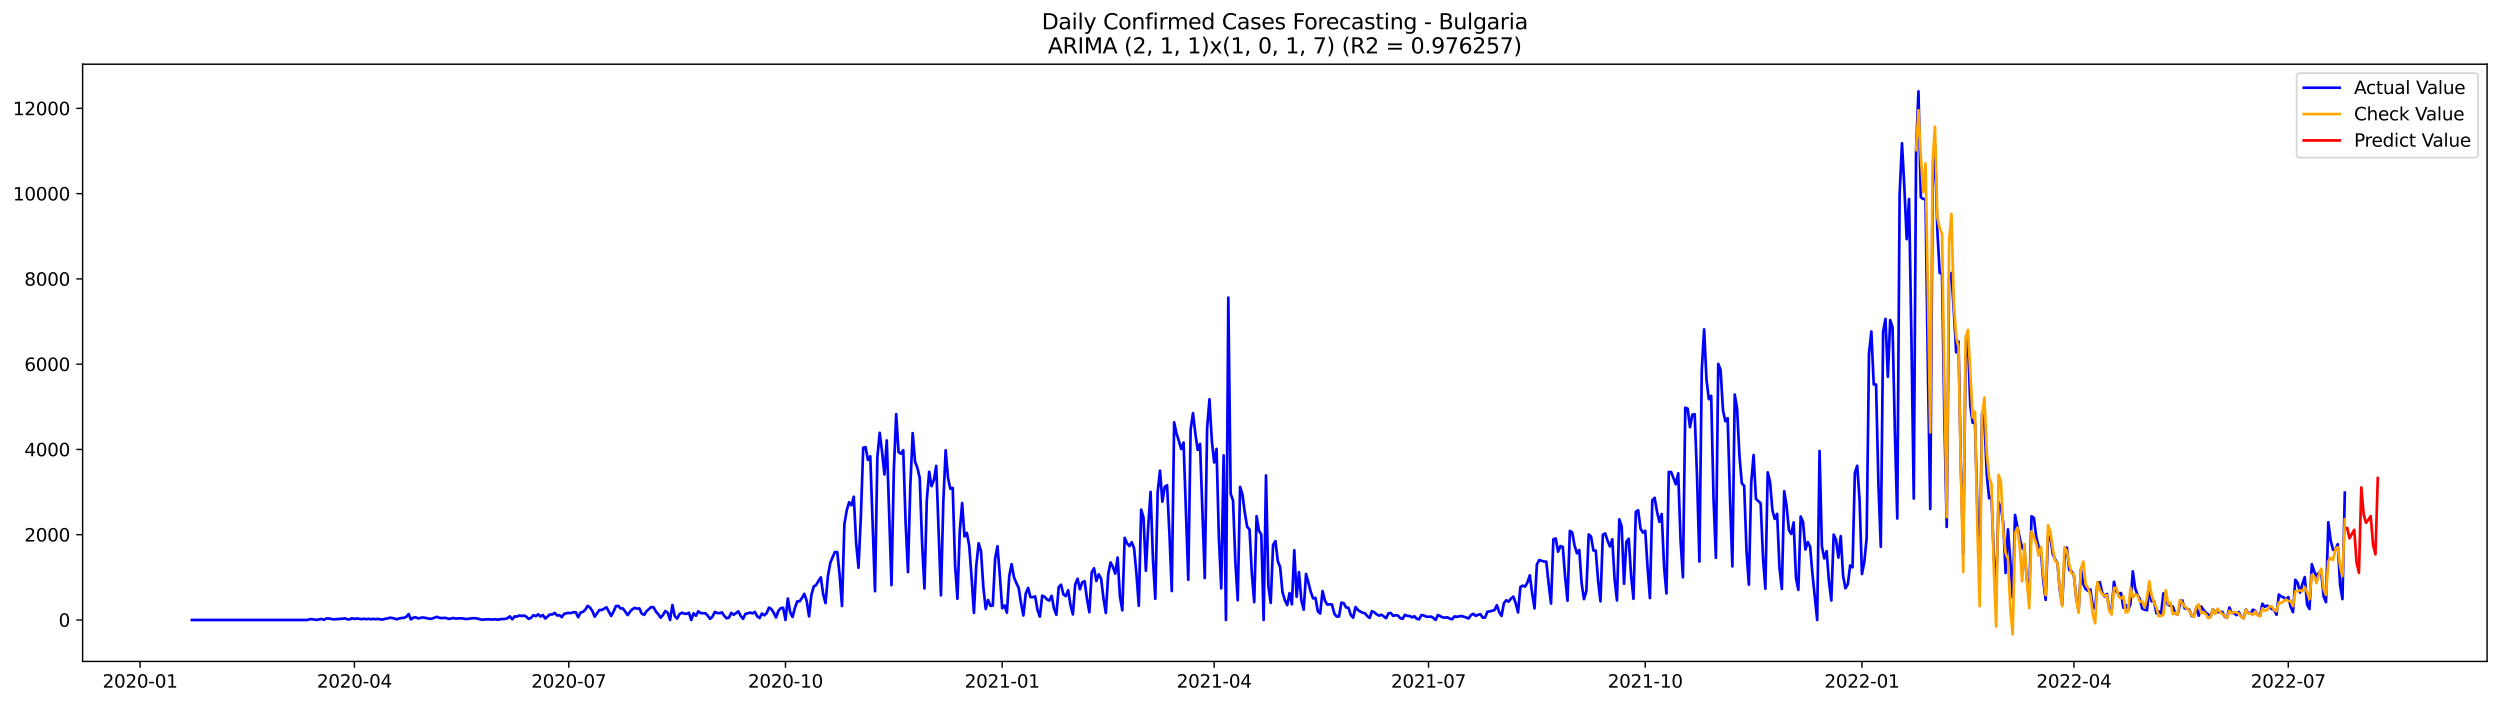 <?xml version="1.0" encoding="utf-8" standalone="no"?>
<!DOCTYPE svg PUBLIC "-//W3C//DTD SVG 1.1//EN"
  "http://www.w3.org/Graphics/SVG/1.1/DTD/svg11.dtd">
<svg xmlns:xlink="http://www.w3.org/1999/xlink" width="1392.412pt" height="392.274pt" viewBox="0 0 1392.412 392.274" xmlns="http://www.w3.org/2000/svg" version="1.1">
 <defs>
  <style type="text/css">*{stroke-linejoin: round; stroke-linecap: butt}</style>
 </defs>
 <g id="figure_1">
  <g id="patch_1">
   <path d="M 0 392.274 
L 1392.412 392.274 
L 1392.412 0 
L 0 0 
z
" style="fill: #ffffff"/>
  </g>
  <g id="axes_1">
   <g id="patch_2">
    <path d="M 46.013 368.396 
L 1385.213 368.396 
L 1385.213 35.755 
L 46.013 35.755 
z
" style="fill: #ffffff"/>
   </g>
   <g id="matplotlib.axis_1">
    <g id="xtick_1">
     <g id="line2d_1">
      <defs>
       <path id="m567dd540f4" d="M 0 0 
L 0 3.5 
" style="stroke: #000000; stroke-width: 0.8"/>
      </defs>
      <g>
       <use xlink:href="#m567dd540f4" x="78.023" y="368.396" style="stroke: #000000; stroke-width: 0.8"/>
      </g>
     </g>
     <g id="text_1">
      <!-- 2020-01 -->
      <g transform="translate(57.132 382.994)scale(0.1 -0.1)">
       <defs>
        <path id="DejaVuSans-32" d="M 1228 531 
L 3431 531 
L 3431 0 
L 469 0 
L 469 531 
Q 828 903 1448 1529 
Q 2069 2156 2228 2338 
Q 2531 2678 2651 2914 
Q 2772 3150 2772 3378 
Q 2772 3750 2511 3984 
Q 2250 4219 1831 4219 
Q 1534 4219 1204 4116 
Q 875 4013 500 3803 
L 500 4441 
Q 881 4594 1212 4672 
Q 1544 4750 1819 4750 
Q 2544 4750 2975 4387 
Q 3406 4025 3406 3419 
Q 3406 3131 3298 2873 
Q 3191 2616 2906 2266 
Q 2828 2175 2409 1742 
Q 1991 1309 1228 531 
z
" transform="scale(0.016)"/>
        <path id="DejaVuSans-30" d="M 2034 4250 
Q 1547 4250 1301 3770 
Q 1056 3291 1056 2328 
Q 1056 1369 1301 889 
Q 1547 409 2034 409 
Q 2525 409 2770 889 
Q 3016 1369 3016 2328 
Q 3016 3291 2770 3770 
Q 2525 4250 2034 4250 
z
M 2034 4750 
Q 2819 4750 3233 4129 
Q 3647 3509 3647 2328 
Q 3647 1150 3233 529 
Q 2819 -91 2034 -91 
Q 1250 -91 836 529 
Q 422 1150 422 2328 
Q 422 3509 836 4129 
Q 1250 4750 2034 4750 
z
" transform="scale(0.016)"/>
        <path id="DejaVuSans-2d" d="M 313 2009 
L 1997 2009 
L 1997 1497 
L 313 1497 
L 313 2009 
z
" transform="scale(0.016)"/>
        <path id="DejaVuSans-31" d="M 794 531 
L 1825 531 
L 1825 4091 
L 703 3866 
L 703 4441 
L 1819 4666 
L 2450 4666 
L 2450 531 
L 3481 531 
L 3481 0 
L 794 0 
L 794 531 
z
" transform="scale(0.016)"/>
       </defs>
       <use xlink:href="#DejaVuSans-32"/>
       <use xlink:href="#DejaVuSans-30" x="63.623"/>
       <use xlink:href="#DejaVuSans-32" x="127.246"/>
       <use xlink:href="#DejaVuSans-30" x="190.869"/>
       <use xlink:href="#DejaVuSans-2d" x="254.492"/>
       <use xlink:href="#DejaVuSans-30" x="290.576"/>
       <use xlink:href="#DejaVuSans-31" x="354.199"/>
      </g>
     </g>
    </g>
    <g id="xtick_2">
     <g id="line2d_2">
      <g>
       <use xlink:href="#m567dd540f4" x="197.407" y="368.396" style="stroke: #000000; stroke-width: 0.8"/>
      </g>
     </g>
     <g id="text_2">
      <!-- 2020-04 -->
      <g transform="translate(176.516 382.994)scale(0.1 -0.1)">
       <defs>
        <path id="DejaVuSans-34" d="M 2419 4116 
L 825 1625 
L 2419 1625 
L 2419 4116 
z
M 2253 4666 
L 3047 4666 
L 3047 1625 
L 3713 1625 
L 3713 1100 
L 3047 1100 
L 3047 0 
L 2419 0 
L 2419 1100 
L 313 1100 
L 313 1709 
L 2253 4666 
z
" transform="scale(0.016)"/>
       </defs>
       <use xlink:href="#DejaVuSans-32"/>
       <use xlink:href="#DejaVuSans-30" x="63.623"/>
       <use xlink:href="#DejaVuSans-32" x="127.246"/>
       <use xlink:href="#DejaVuSans-30" x="190.869"/>
       <use xlink:href="#DejaVuSans-2d" x="254.492"/>
       <use xlink:href="#DejaVuSans-30" x="290.576"/>
       <use xlink:href="#DejaVuSans-34" x="354.199"/>
      </g>
     </g>
    </g>
    <g id="xtick_3">
     <g id="line2d_3">
      <g>
       <use xlink:href="#m567dd540f4" x="316.791" y="368.396" style="stroke: #000000; stroke-width: 0.8"/>
      </g>
     </g>
     <g id="text_3">
      <!-- 2020-07 -->
      <g transform="translate(295.9 382.994)scale(0.1 -0.1)">
       <defs>
        <path id="DejaVuSans-37" d="M 525 4666 
L 3525 4666 
L 3525 4397 
L 1831 0 
L 1172 0 
L 2766 4134 
L 525 4134 
L 525 4666 
z
" transform="scale(0.016)"/>
       </defs>
       <use xlink:href="#DejaVuSans-32"/>
       <use xlink:href="#DejaVuSans-30" x="63.623"/>
       <use xlink:href="#DejaVuSans-32" x="127.246"/>
       <use xlink:href="#DejaVuSans-30" x="190.869"/>
       <use xlink:href="#DejaVuSans-2d" x="254.492"/>
       <use xlink:href="#DejaVuSans-30" x="290.576"/>
       <use xlink:href="#DejaVuSans-37" x="354.199"/>
      </g>
     </g>
    </g>
    <g id="xtick_4">
     <g id="line2d_4">
      <g>
       <use xlink:href="#m567dd540f4" x="437.487" y="368.396" style="stroke: #000000; stroke-width: 0.8"/>
      </g>
     </g>
     <g id="text_4">
      <!-- 2020-10 -->
      <g transform="translate(416.596 382.994)scale(0.1 -0.1)">
       <use xlink:href="#DejaVuSans-32"/>
       <use xlink:href="#DejaVuSans-30" x="63.623"/>
       <use xlink:href="#DejaVuSans-32" x="127.246"/>
       <use xlink:href="#DejaVuSans-30" x="190.869"/>
       <use xlink:href="#DejaVuSans-2d" x="254.492"/>
       <use xlink:href="#DejaVuSans-31" x="290.576"/>
       <use xlink:href="#DejaVuSans-30" x="354.199"/>
      </g>
     </g>
    </g>
    <g id="xtick_5">
     <g id="line2d_5">
      <g>
       <use xlink:href="#m567dd540f4" x="558.183" y="368.396" style="stroke: #000000; stroke-width: 0.8"/>
      </g>
     </g>
     <g id="text_5">
      <!-- 2021-01 -->
      <g transform="translate(537.292 382.994)scale(0.1 -0.1)">
       <use xlink:href="#DejaVuSans-32"/>
       <use xlink:href="#DejaVuSans-30" x="63.623"/>
       <use xlink:href="#DejaVuSans-32" x="127.246"/>
       <use xlink:href="#DejaVuSans-31" x="190.869"/>
       <use xlink:href="#DejaVuSans-2d" x="254.492"/>
       <use xlink:href="#DejaVuSans-30" x="290.576"/>
       <use xlink:href="#DejaVuSans-31" x="354.199"/>
      </g>
     </g>
    </g>
    <g id="xtick_6">
     <g id="line2d_6">
      <g>
       <use xlink:href="#m567dd540f4" x="676.255" y="368.396" style="stroke: #000000; stroke-width: 0.8"/>
      </g>
     </g>
     <g id="text_6">
      <!-- 2021-04 -->
      <g transform="translate(655.364 382.994)scale(0.1 -0.1)">
       <use xlink:href="#DejaVuSans-32"/>
       <use xlink:href="#DejaVuSans-30" x="63.623"/>
       <use xlink:href="#DejaVuSans-32" x="127.246"/>
       <use xlink:href="#DejaVuSans-31" x="190.869"/>
       <use xlink:href="#DejaVuSans-2d" x="254.492"/>
       <use xlink:href="#DejaVuSans-30" x="290.576"/>
       <use xlink:href="#DejaVuSans-34" x="354.199"/>
      </g>
     </g>
    </g>
    <g id="xtick_7">
     <g id="line2d_7">
      <g>
       <use xlink:href="#m567dd540f4" x="795.639" y="368.396" style="stroke: #000000; stroke-width: 0.8"/>
      </g>
     </g>
     <g id="text_7">
      <!-- 2021-07 -->
      <g transform="translate(774.748 382.994)scale(0.1 -0.1)">
       <use xlink:href="#DejaVuSans-32"/>
       <use xlink:href="#DejaVuSans-30" x="63.623"/>
       <use xlink:href="#DejaVuSans-32" x="127.246"/>
       <use xlink:href="#DejaVuSans-31" x="190.869"/>
       <use xlink:href="#DejaVuSans-2d" x="254.492"/>
       <use xlink:href="#DejaVuSans-30" x="290.576"/>
       <use xlink:href="#DejaVuSans-37" x="354.199"/>
      </g>
     </g>
    </g>
    <g id="xtick_8">
     <g id="line2d_8">
      <g>
       <use xlink:href="#m567dd540f4" x="916.335" y="368.396" style="stroke: #000000; stroke-width: 0.8"/>
      </g>
     </g>
     <g id="text_8">
      <!-- 2021-10 -->
      <g transform="translate(895.444 382.994)scale(0.1 -0.1)">
       <use xlink:href="#DejaVuSans-32"/>
       <use xlink:href="#DejaVuSans-30" x="63.623"/>
       <use xlink:href="#DejaVuSans-32" x="127.246"/>
       <use xlink:href="#DejaVuSans-31" x="190.869"/>
       <use xlink:href="#DejaVuSans-2d" x="254.492"/>
       <use xlink:href="#DejaVuSans-31" x="290.576"/>
       <use xlink:href="#DejaVuSans-30" x="354.199"/>
      </g>
     </g>
    </g>
    <g id="xtick_9">
     <g id="line2d_9">
      <g>
       <use xlink:href="#m567dd540f4" x="1037.031" y="368.396" style="stroke: #000000; stroke-width: 0.8"/>
      </g>
     </g>
     <g id="text_9">
      <!-- 2022-01 -->
      <g transform="translate(1016.14 382.994)scale(0.1 -0.1)">
       <use xlink:href="#DejaVuSans-32"/>
       <use xlink:href="#DejaVuSans-30" x="63.623"/>
       <use xlink:href="#DejaVuSans-32" x="127.246"/>
       <use xlink:href="#DejaVuSans-32" x="190.869"/>
       <use xlink:href="#DejaVuSans-2d" x="254.492"/>
       <use xlink:href="#DejaVuSans-30" x="290.576"/>
       <use xlink:href="#DejaVuSans-31" x="354.199"/>
      </g>
     </g>
    </g>
    <g id="xtick_10">
     <g id="line2d_10">
      <g>
       <use xlink:href="#m567dd540f4" x="1155.103" y="368.396" style="stroke: #000000; stroke-width: 0.8"/>
      </g>
     </g>
     <g id="text_10">
      <!-- 2022-04 -->
      <g transform="translate(1134.212 382.994)scale(0.1 -0.1)">
       <use xlink:href="#DejaVuSans-32"/>
       <use xlink:href="#DejaVuSans-30" x="63.623"/>
       <use xlink:href="#DejaVuSans-32" x="127.246"/>
       <use xlink:href="#DejaVuSans-32" x="190.869"/>
       <use xlink:href="#DejaVuSans-2d" x="254.492"/>
       <use xlink:href="#DejaVuSans-30" x="290.576"/>
       <use xlink:href="#DejaVuSans-34" x="354.199"/>
      </g>
     </g>
    </g>
    <g id="xtick_11">
     <g id="line2d_11">
      <g>
       <use xlink:href="#m567dd540f4" x="1274.487" y="368.396" style="stroke: #000000; stroke-width: 0.8"/>
      </g>
     </g>
     <g id="text_11">
      <!-- 2022-07 -->
      <g transform="translate(1253.596 382.994)scale(0.1 -0.1)">
       <use xlink:href="#DejaVuSans-32"/>
       <use xlink:href="#DejaVuSans-30" x="63.623"/>
       <use xlink:href="#DejaVuSans-32" x="127.246"/>
       <use xlink:href="#DejaVuSans-32" x="190.869"/>
       <use xlink:href="#DejaVuSans-2d" x="254.492"/>
       <use xlink:href="#DejaVuSans-30" x="290.576"/>
       <use xlink:href="#DejaVuSans-37" x="354.199"/>
      </g>
     </g>
    </g>
   </g>
   <g id="matplotlib.axis_2">
    <g id="ytick_1">
     <g id="line2d_12">
      <defs>
       <path id="m246915fbfc" d="M 0 0 
L -3.5 0 
" style="stroke: #000000; stroke-width: 0.8"/>
      </defs>
      <g>
       <use xlink:href="#m246915fbfc" x="46.013" y="345.293" style="stroke: #000000; stroke-width: 0.8"/>
      </g>
     </g>
     <g id="text_12">
      <!-- 0 -->
      <g transform="translate(32.65 349.092)scale(0.1 -0.1)">
       <use xlink:href="#DejaVuSans-30"/>
      </g>
     </g>
    </g>
    <g id="ytick_2">
     <g id="line2d_13">
      <g>
       <use xlink:href="#m246915fbfc" x="46.013" y="297.803" style="stroke: #000000; stroke-width: 0.8"/>
      </g>
     </g>
     <g id="text_13">
      <!-- 2000 -->
      <g transform="translate(13.562 301.602)scale(0.1 -0.1)">
       <use xlink:href="#DejaVuSans-32"/>
       <use xlink:href="#DejaVuSans-30" x="63.623"/>
       <use xlink:href="#DejaVuSans-30" x="127.246"/>
       <use xlink:href="#DejaVuSans-30" x="190.869"/>
      </g>
     </g>
    </g>
    <g id="ytick_3">
     <g id="line2d_14">
      <g>
       <use xlink:href="#m246915fbfc" x="46.013" y="250.312" style="stroke: #000000; stroke-width: 0.8"/>
      </g>
     </g>
     <g id="text_14">
      <!-- 4000 -->
      <g transform="translate(13.562 254.111)scale(0.1 -0.1)">
       <use xlink:href="#DejaVuSans-34"/>
       <use xlink:href="#DejaVuSans-30" x="63.623"/>
       <use xlink:href="#DejaVuSans-30" x="127.246"/>
       <use xlink:href="#DejaVuSans-30" x="190.869"/>
      </g>
     </g>
    </g>
    <g id="ytick_4">
     <g id="line2d_15">
      <g>
       <use xlink:href="#m246915fbfc" x="46.013" y="202.822" style="stroke: #000000; stroke-width: 0.8"/>
      </g>
     </g>
     <g id="text_15">
      <!-- 6000 -->
      <g transform="translate(13.562 206.621)scale(0.1 -0.1)">
       <defs>
        <path id="DejaVuSans-36" d="M 2113 2584 
Q 1688 2584 1439 2293 
Q 1191 2003 1191 1497 
Q 1191 994 1439 701 
Q 1688 409 2113 409 
Q 2538 409 2786 701 
Q 3034 994 3034 1497 
Q 3034 2003 2786 2293 
Q 2538 2584 2113 2584 
z
M 3366 4563 
L 3366 3988 
Q 3128 4100 2886 4159 
Q 2644 4219 2406 4219 
Q 1781 4219 1451 3797 
Q 1122 3375 1075 2522 
Q 1259 2794 1537 2939 
Q 1816 3084 2150 3084 
Q 2853 3084 3261 2657 
Q 3669 2231 3669 1497 
Q 3669 778 3244 343 
Q 2819 -91 2113 -91 
Q 1303 -91 875 529 
Q 447 1150 447 2328 
Q 447 3434 972 4092 
Q 1497 4750 2381 4750 
Q 2619 4750 2861 4703 
Q 3103 4656 3366 4563 
z
" transform="scale(0.016)"/>
       </defs>
       <use xlink:href="#DejaVuSans-36"/>
       <use xlink:href="#DejaVuSans-30" x="63.623"/>
       <use xlink:href="#DejaVuSans-30" x="127.246"/>
       <use xlink:href="#DejaVuSans-30" x="190.869"/>
      </g>
     </g>
    </g>
    <g id="ytick_5">
     <g id="line2d_16">
      <g>
       <use xlink:href="#m246915fbfc" x="46.013" y="155.331" style="stroke: #000000; stroke-width: 0.8"/>
      </g>
     </g>
     <g id="text_16">
      <!-- 8000 -->
      <g transform="translate(13.562 159.13)scale(0.1 -0.1)">
       <defs>
        <path id="DejaVuSans-38" d="M 2034 2216 
Q 1584 2216 1326 1975 
Q 1069 1734 1069 1313 
Q 1069 891 1326 650 
Q 1584 409 2034 409 
Q 2484 409 2743 651 
Q 3003 894 3003 1313 
Q 3003 1734 2745 1975 
Q 2488 2216 2034 2216 
z
M 1403 2484 
Q 997 2584 770 2862 
Q 544 3141 544 3541 
Q 544 4100 942 4425 
Q 1341 4750 2034 4750 
Q 2731 4750 3128 4425 
Q 3525 4100 3525 3541 
Q 3525 3141 3298 2862 
Q 3072 2584 2669 2484 
Q 3125 2378 3379 2068 
Q 3634 1759 3634 1313 
Q 3634 634 3220 271 
Q 2806 -91 2034 -91 
Q 1263 -91 848 271 
Q 434 634 434 1313 
Q 434 1759 690 2068 
Q 947 2378 1403 2484 
z
M 1172 3481 
Q 1172 3119 1398 2916 
Q 1625 2713 2034 2713 
Q 2441 2713 2670 2916 
Q 2900 3119 2900 3481 
Q 2900 3844 2670 4047 
Q 2441 4250 2034 4250 
Q 1625 4250 1398 4047 
Q 1172 3844 1172 3481 
z
" transform="scale(0.016)"/>
       </defs>
       <use xlink:href="#DejaVuSans-38"/>
       <use xlink:href="#DejaVuSans-30" x="63.623"/>
       <use xlink:href="#DejaVuSans-30" x="127.246"/>
       <use xlink:href="#DejaVuSans-30" x="190.869"/>
      </g>
     </g>
    </g>
    <g id="ytick_6">
     <g id="line2d_17">
      <g>
       <use xlink:href="#m246915fbfc" x="46.013" y="107.84" style="stroke: #000000; stroke-width: 0.8"/>
      </g>
     </g>
     <g id="text_17">
      <!-- 10000 -->
      <g transform="translate(7.2 111.64)scale(0.1 -0.1)">
       <use xlink:href="#DejaVuSans-31"/>
       <use xlink:href="#DejaVuSans-30" x="63.623"/>
       <use xlink:href="#DejaVuSans-30" x="127.246"/>
       <use xlink:href="#DejaVuSans-30" x="190.869"/>
       <use xlink:href="#DejaVuSans-30" x="254.492"/>
      </g>
     </g>
    </g>
    <g id="ytick_7">
     <g id="line2d_18">
      <g>
       <use xlink:href="#m246915fbfc" x="46.013" y="60.35" style="stroke: #000000; stroke-width: 0.8"/>
      </g>
     </g>
     <g id="text_18">
      <!-- 12000 -->
      <g transform="translate(7.2 64.149)scale(0.1 -0.1)">
       <use xlink:href="#DejaVuSans-31"/>
       <use xlink:href="#DejaVuSans-32" x="63.623"/>
       <use xlink:href="#DejaVuSans-30" x="127.246"/>
       <use xlink:href="#DejaVuSans-30" x="190.869"/>
       <use xlink:href="#DejaVuSans-30" x="254.492"/>
      </g>
     </g>
    </g>
   </g>
   <g id="line2d_19">
    <path d="M 106.885 345.293 
L 171.169 345.293 
L 172.481 344.913 
L 173.793 344.866 
L 176.417 345.269 
L 179.04 344.7 
L 180.352 345.246 
L 181.664 344.51 
L 182.976 344.438 
L 185.6 344.961 
L 190.848 344.605 
L 192.16 344.391 
L 193.471 344.937 
L 194.783 344.985 
L 196.095 344.343 
L 197.407 344.747 
L 198.719 344.462 
L 201.343 344.866 
L 202.655 344.628 
L 203.967 344.866 
L 205.279 344.628 
L 206.591 344.913 
L 207.902 344.7 
L 209.214 344.89 
L 210.526 344.676 
L 211.838 344.961 
L 213.15 345.056 
L 214.462 344.628 
L 215.774 344.486 
L 217.086 344.035 
L 218.398 344.201 
L 221.022 344.913 
L 222.334 344.462 
L 223.645 344.201 
L 224.957 344.13 
L 226.269 343.56 
L 227.581 342.04 
L 228.893 344.985 
L 230.205 344.035 
L 231.517 343.797 
L 232.829 344.438 
L 235.453 343.892 
L 238.076 344.367 
L 239.388 344.723 
L 240.7 344.486 
L 243.324 343.536 
L 244.636 344.082 
L 245.948 344.272 
L 247.26 344.13 
L 248.572 344.248 
L 249.884 344.7 
L 251.196 344.51 
L 252.507 344.201 
L 253.819 344.557 
L 255.131 344.391 
L 257.755 344.438 
L 259.067 344.723 
L 260.379 344.723 
L 263.003 344.367 
L 264.315 344.32 
L 265.627 344.438 
L 268.25 345.151 
L 272.186 344.89 
L 273.498 345.103 
L 274.81 344.961 
L 276.122 344.961 
L 277.434 345.151 
L 278.746 344.842 
L 281.37 344.7 
L 282.681 344.296 
L 283.993 343.299 
L 285.305 344.913 
L 286.617 343.322 
L 287.929 343.417 
L 289.241 342.824 
L 290.553 343.085 
L 291.865 342.8 
L 293.177 343.512 
L 294.489 344.723 
L 295.801 344.082 
L 297.113 342.634 
L 298.424 343.18 
L 299.736 342.159 
L 301.048 343.37 
L 302.36 342.515 
L 303.672 344.51 
L 306.296 342.206 
L 307.608 342.254 
L 308.92 341.352 
L 310.232 342.8 
L 311.544 342.634 
L 312.855 343.726 
L 314.167 341.969 
L 315.479 341.541 
L 316.791 341.375 
L 318.103 341.47 
L 319.415 340.972 
L 320.727 341.019 
L 322.039 343.797 
L 323.351 341.162 
L 324.663 340.829 
L 325.975 339.594 
L 327.286 337.457 
L 328.598 338.36 
L 329.91 340.283 
L 331.222 343.465 
L 333.846 339.737 
L 335.158 339.784 
L 337.782 338.217 
L 340.406 343.037 
L 341.718 340.639 
L 343.029 337.576 
L 344.341 337.457 
L 345.653 338.906 
L 346.965 338.882 
L 349.589 342.563 
L 350.901 340.687 
L 352.213 339.357 
L 353.525 338.55 
L 354.837 339.001 
L 356.149 338.882 
L 357.46 341.826 
L 358.772 342.468 
L 360.084 340.449 
L 362.708 338.098 
L 364.02 338.241 
L 365.332 340.663 
L 366.644 342.111 
L 367.956 344.035 
L 369.268 342.539 
L 370.58 340.307 
L 371.891 341.233 
L 373.203 345.293 
L 374.515 336.982 
L 375.827 343.156 
L 377.139 344.533 
L 378.451 342.088 
L 379.763 341.28 
L 381.075 341.708 
L 382.387 341.921 
L 383.699 341.28 
L 385.011 345.293 
L 386.323 341.589 
L 387.634 342.942 
L 388.946 340.473 
L 390.258 341.446 
L 391.57 341.565 
L 392.882 341.565 
L 394.194 342.942 
L 395.506 344.676 
L 396.818 343.489 
L 398.13 340.829 
L 399.442 341.423 
L 400.754 341.541 
L 402.065 341.043 
L 403.377 343.014 
L 404.689 344.367 
L 406.001 343.94 
L 407.313 341.328 
L 408.625 342.396 
L 411.249 340.52 
L 412.561 343.109 
L 413.873 344.652 
L 415.185 341.898 
L 416.497 341.613 
L 417.808 341.162 
L 419.12 341.636 
L 420.432 340.805 
L 421.744 343.251 
L 423.056 344.248 
L 424.368 341.708 
L 425.68 342.705 
L 426.992 341.494 
L 428.304 338.407 
L 429.616 339.238 
L 430.928 341.28 
L 432.239 343.916 
L 433.551 340.164 
L 434.863 338.74 
L 436.175 338.502 
L 437.487 345.293 
L 438.799 333.349 
L 440.111 340.972 
L 441.423 343.655 
L 442.735 338.573 
L 444.047 334.94 
L 445.359 334.917 
L 446.67 333.041 
L 447.982 330.761 
L 449.294 334.655 
L 450.606 343.322 
L 451.918 331.355 
L 453.23 326.653 
L 454.542 325.846 
L 455.854 323.59 
L 457.166 321.595 
L 458.478 330.975 
L 459.79 335.914 
L 461.102 320.978 
L 462.413 313.57 
L 463.725 310.34 
L 465.037 307.42 
L 466.349 307.562 
L 467.661 320.527 
L 468.973 337.529 
L 470.285 292.033 
L 471.597 284.292 
L 472.909 279.756 
L 474.221 281.442 
L 475.533 276.646 
L 476.844 302.48 
L 478.156 316.205 
L 479.468 287.663 
L 480.78 249.339 
L 482.092 249.03 
L 483.404 256.153 
L 484.716 254.135 
L 487.34 329.265 
L 488.652 254.681 
L 489.964 241.051 
L 491.276 251.618 
L 492.587 264.227 
L 493.899 245.278 
L 496.523 325.917 
L 497.835 261.734 
L 499.147 230.651 
L 500.459 251.784 
L 501.771 252.71 
L 503.083 250.716 
L 504.395 291.178 
L 505.707 318.627 
L 507.018 270.591 
L 508.33 241.241 
L 509.642 257.151 
L 510.954 260.57 
L 512.266 266.293 
L 513.578 302.742 
L 514.89 327.745 
L 516.202 278.474 
L 517.514 262.778 
L 518.826 270.781 
L 520.138 267.409 
L 521.449 259.478 
L 524.073 331.592 
L 525.385 279.661 
L 526.697 250.787 
L 528.009 266.269 
L 529.321 272.276 
L 530.633 271.754 
L 531.945 314.733 
L 533.257 333.492 
L 534.569 295.547 
L 535.881 280.16 
L 537.192 298.776 
L 538.504 296.805 
L 539.816 304 
L 541.128 321.5 
L 542.44 341.352 
L 543.752 314.971 
L 545.064 302.575 
L 546.376 306.945 
L 547.688 326.962 
L 549 339.191 
L 550.312 334.157 
L 551.623 337.41 
L 552.935 337.291 
L 554.247 311.148 
L 555.559 304.238 
L 556.871 320.456 
L 558.183 338.787 
L 559.495 337.22 
L 560.807 341.233 
L 562.119 320.859 
L 563.431 314.187 
L 564.743 321.5 
L 566.055 324.706 
L 567.366 327.413 
L 568.678 335.938 
L 569.99 342.8 
L 571.302 330.571 
L 572.614 327.484 
L 573.926 332.59 
L 575.238 332.59 
L 576.55 332.186 
L 577.862 339.761 
L 579.174 343.465 
L 580.486 331.758 
L 581.797 332.376 
L 583.109 333.848 
L 584.421 334.489 
L 585.733 331.853 
L 587.045 338.977 
L 588.357 342.42 
L 589.669 326.962 
L 590.981 325.656 
L 592.293 331.094 
L 593.605 331.996 
L 594.917 328.79 
L 596.228 337.006 
L 597.54 342.206 
L 598.852 325.537 
L 600.164 322.332 
L 601.476 328.22 
L 602.788 324.326 
L 604.1 323.685 
L 605.412 333.587 
L 606.724 340.972 
L 608.036 318.817 
L 609.348 316.514 
L 610.66 323.614 
L 611.971 319.886 
L 613.283 322.355 
L 614.595 333.278 
L 615.907 341.423 
L 617.219 319.933 
L 618.531 313.261 
L 619.843 315.707 
L 621.155 319.506 
L 622.467 310.554 
L 623.779 332.281 
L 625.091 339.903 
L 626.402 299.584 
L 627.714 302.552 
L 629.026 304.143 
L 630.338 302.029 
L 631.65 305.377 
L 632.962 319.672 
L 634.274 337.41 
L 635.586 283.84 
L 636.898 288.233 
L 638.21 317.891 
L 639.522 293.101 
L 640.834 273.962 
L 642.145 311.432 
L 643.457 333.492 
L 644.769 274.176 
L 646.081 262.137 
L 647.393 279.424 
L 648.705 271.184 
L 650.017 270.282 
L 651.329 297.352 
L 652.641 329.17 
L 653.953 235.186 
L 655.265 241.431 
L 656.576 245.539 
L 657.888 250.122 
L 659.2 246.465 
L 661.824 322.901 
L 663.136 239.223 
L 664.448 230.105 
L 665.76 241.408 
L 667.072 250.597 
L 668.384 247.249 
L 671.007 321.952 
L 672.319 238.511 
L 673.631 222.388 
L 674.943 245.397 
L 676.255 257.578 
L 677.567 250.003 
L 678.879 299.726 
L 680.191 327.722 
L 681.503 253.636 
L 682.815 345.293 
L 684.127 165.779 
L 685.439 275.078 
L 686.75 278.735 
L 688.062 313.19 
L 689.374 334.323 
L 690.686 271.16 
L 691.998 275.387 
L 693.31 285.526 
L 694.622 293.41 
L 695.934 294.811 
L 697.246 319.743 
L 698.558 335.368 
L 699.87 287.497 
L 701.181 295.523 
L 702.493 297.755 
L 703.805 345.293 
L 705.117 264.82 
L 706.429 326.344 
L 707.741 335.795 
L 709.053 303.525 
L 710.365 301.364 
L 711.677 312.477 
L 712.989 315.92 
L 714.301 329.811 
L 715.612 334.228 
L 716.924 337.03 
L 718.236 330.31 
L 719.548 336.579 
L 720.86 306.47 
L 722.172 332.352 
L 723.484 318.627 
L 724.796 334.228 
L 726.108 339.571 
L 727.42 319.696 
L 728.732 324.469 
L 730.044 329.693 
L 731.355 333.278 
L 732.667 332.993 
L 733.979 340.473 
L 735.291 341.708 
L 736.603 329.218 
L 737.915 334.442 
L 739.227 336.721 
L 740.539 336.555 
L 741.851 336.697 
L 743.163 341.779 
L 744.475 343.37 
L 745.786 343.37 
L 747.098 335.653 
L 748.41 335.961 
L 749.722 338.336 
L 751.034 338.478 
L 752.346 342.563 
L 753.658 344.035 
L 754.97 338.098 
L 756.282 339.689 
L 757.594 340.615 
L 758.906 341.257 
L 760.218 341.565 
L 761.529 343.18 
L 762.841 344.177 
L 764.153 340.354 
L 765.465 341.067 
L 766.777 342.183 
L 768.089 342.919 
L 769.401 342.373 
L 772.025 344.296 
L 773.337 341.565 
L 774.649 341.47 
L 775.96 343.037 
L 777.272 342.681 
L 778.584 342.8 
L 779.896 344.32 
L 781.208 344.652 
L 782.52 342.444 
L 783.832 343.061 
L 785.144 343.085 
L 786.456 343.821 
L 787.768 343.251 
L 789.08 344.628 
L 790.391 344.913 
L 791.703 342.563 
L 793.015 342.8 
L 794.327 343.441 
L 795.639 343.56 
L 796.951 343.37 
L 798.263 344.082 
L 799.575 345.293 
L 800.887 342.515 
L 803.511 343.869 
L 804.823 343.987 
L 806.134 343.845 
L 807.446 344.533 
L 808.758 344.913 
L 810.07 343.322 
L 811.382 343.536 
L 814.006 343.061 
L 816.63 343.94 
L 817.942 344.462 
L 819.254 342.61 
L 820.565 341.85 
L 821.877 343.014 
L 823.189 342.42 
L 824.501 342.088 
L 825.813 344.011 
L 827.125 343.94 
L 828.437 340.71 
L 829.749 340.544 
L 832.373 339.808 
L 833.685 337.077 
L 834.997 340.972 
L 836.308 343.061 
L 837.62 335.961 
L 838.932 334.323 
L 840.244 335.107 
L 841.556 333.421 
L 842.868 332.257 
L 844.18 335.985 
L 845.492 341.114 
L 846.804 326.914 
L 848.116 326.178 
L 849.428 326.724 
L 850.739 324.35 
L 852.051 320.432 
L 853.363 330.5 
L 854.675 338.835 
L 855.987 314.401 
L 857.299 311.931 
L 859.923 312.738 
L 861.235 312.81 
L 862.547 325.228 
L 863.859 336.175 
L 865.17 300.391 
L 866.482 299.916 
L 867.794 307.277 
L 869.106 304.143 
L 870.418 304.618 
L 871.73 321.453 
L 873.042 334.584 
L 874.354 295.666 
L 875.666 296.544 
L 876.978 303.858 
L 878.29 308.156 
L 879.602 306.351 
L 880.913 325.015 
L 882.225 333.706 
L 883.537 329.218 
L 884.849 297.684 
L 886.161 298.847 
L 887.473 306.612 
L 888.785 306.683 
L 890.097 323.709 
L 891.409 334.917 
L 892.721 297.85 
L 894.033 297.114 
L 895.344 301.08 
L 896.656 304.356 
L 897.968 300.367 
L 899.28 322.711 
L 900.592 334.418 
L 901.904 289.254 
L 903.216 293.244 
L 904.528 325.11 
L 905.84 301.721 
L 907.152 300.082 
L 908.464 320.646 
L 909.776 333.516 
L 911.087 285.075 
L 912.399 284.197 
L 913.711 294.431 
L 915.023 296.615 
L 916.335 295.642 
L 917.647 316.134 
L 918.959 333.112 
L 920.271 278.664 
L 921.583 277.239 
L 922.895 284.933 
L 924.207 290.632 
L 925.518 286.286 
L 926.83 315.707 
L 928.142 330.547 
L 929.454 262.873 
L 930.766 262.921 
L 933.39 269.712 
L 934.702 263.609 
L 936.014 300.961 
L 937.326 321.548 
L 938.638 227.065 
L 939.949 227.588 
L 941.261 237.917 
L 942.573 230.936 
L 943.885 230.699 
L 945.197 265.652 
L 946.509 312.762 
L 947.821 206.075 
L 949.133 183.445 
L 950.445 211.299 
L 951.757 222.34 
L 953.069 220.488 
L 954.381 277.952 
L 955.692 310.696 
L 957.004 202.655 
L 958.316 206.075 
L 959.628 228.419 
L 960.94 234.593 
L 962.252 232.883 
L 963.564 278.189 
L 964.876 315.469 
L 966.188 219.776 
L 967.5 227.635 
L 968.812 253.803 
L 970.123 269.142 
L 971.435 270.591 
L 972.747 307.063 
L 974.059 325.632 
L 975.371 268.762 
L 976.683 253.423 
L 977.995 277.88 
L 980.619 280.302 
L 981.931 310.744 
L 983.243 327.888 
L 984.555 263.087 
L 985.866 268.525 
L 987.178 284.292 
L 988.49 289.017 
L 989.802 286.215 
L 991.114 316.371 
L 992.426 328.007 
L 993.738 273.582 
L 995.05 281.632 
L 996.362 295.309 
L 997.674 297.375 
L 998.986 290.94 
L 1000.297 321.904 
L 1001.609 328.529 
L 1002.921 287.687 
L 1004.233 290.703 
L 1005.545 306.066 
L 1006.857 301.911 
L 1008.169 304.475 
L 1009.481 319.815 
L 1012.105 345.293 
L 1013.417 251.191 
L 1014.728 304.333 
L 1016.04 311.029 
L 1017.352 306.968 
L 1018.664 323.827 
L 1019.976 334.465 
L 1021.288 297.779 
L 1022.6 300.581 
L 1023.912 310.554 
L 1025.224 298.61 
L 1026.536 320.764 
L 1027.848 327.65 
L 1029.16 325.395 
L 1030.471 314.947 
L 1031.783 315.968 
L 1033.095 263.396 
L 1034.407 259.43 
L 1035.719 278.569 
L 1037.031 319.743 
L 1038.343 313.095 
L 1039.655 299.75 
L 1040.967 196.838 
L 1042.279 184.633 
L 1043.591 214.101 
L 1044.902 214.124 
L 1046.214 269.878 
L 1047.526 304.546 
L 1048.838 184.751 
L 1050.15 177.604 
L 1051.462 209.874 
L 1052.774 178.269 
L 1054.086 182.329 
L 1055.398 241.075 
L 1056.71 288.803 
L 1058.022 107.935 
L 1059.334 79.797 
L 1060.645 104.041 
L 1061.957 133.2 
L 1063.269 110.832 
L 1064.581 187.862 
L 1065.893 277.69 
L 1067.205 82.932 
L 1068.517 50.876 
L 1069.829 109.835 
L 1071.141 110.832 
L 1072.453 110.904 
L 1073.765 205.79 
L 1075.076 283.508 
L 1076.388 104.255 
L 1077.7 80.7 
L 1079.012 127.976 
L 1080.324 151.959 
L 1081.636 152.577 
L 1082.948 232.812 
L 1084.26 293.505 
L 1085.572 155.046 
L 1086.884 152.007 
L 1088.196 172.831 
L 1089.507 196.22 
L 1090.819 190.213 
L 1092.131 259.217 
L 1093.443 308.749 
L 1094.755 199.735 
L 1096.067 188.836 
L 1097.379 226.021 
L 1098.691 235.448 
L 1100.003 235.685 
L 1101.315 283.437 
L 1102.627 315.968 
L 1103.939 230.247 
L 1105.25 234.474 
L 1106.562 264.298 
L 1107.874 277.524 
L 1109.186 276.361 
L 1110.498 310.435 
L 1111.81 328.102 
L 1113.122 279.78 
L 1114.434 282.582 
L 1115.746 291.296 
L 1117.058 319.078 
L 1118.37 294.835 
L 1119.681 312.335 
L 1120.993 333.064 
L 1122.305 286.832 
L 1124.929 299.702 
L 1126.241 305.092 
L 1127.553 306.47 
L 1128.865 322.498 
L 1130.177 332.874 
L 1131.489 287.521 
L 1132.801 288.471 
L 1134.112 299.014 
L 1135.424 304.451 
L 1136.736 307.277 
L 1138.048 323.471 
L 1139.36 334.085 
L 1140.672 298.752 
L 1141.984 299.156 
L 1143.296 308.441 
L 1144.608 311.48 
L 1145.92 313.641 
L 1147.232 328.577 
L 1148.544 336.697 
L 1149.855 311.053 
L 1151.167 304.974 
L 1152.479 317.369 
L 1153.791 318.152 
L 1155.103 320.764 
L 1156.415 333.492 
L 1157.727 339.927 
L 1159.039 317.274 
L 1160.351 325.371 
L 1161.663 328.054 
L 1162.975 329.075 
L 1164.286 328.315 
L 1165.598 337.671 
L 1166.91 339.001 
L 1168.222 324.611 
L 1169.534 324.255 
L 1170.846 329.93 
L 1172.158 332.233 
L 1173.47 330.832 
L 1174.782 339.262 
L 1176.094 340.022 
L 1177.406 324.041 
L 1178.718 329.408 
L 1180.029 330.832 
L 1181.341 330.31 
L 1182.653 338.478 
L 1183.965 336.887 
L 1185.277 339.666 
L 1186.589 336.341 
L 1187.901 318.224 
L 1189.213 327.698 
L 1190.525 331.331 
L 1191.837 333.634 
L 1193.149 339.048 
L 1194.46 339.547 
L 1195.772 339.879 
L 1197.084 328.197 
L 1198.396 334.964 
L 1199.708 334.869 
L 1201.02 341.589 
L 1202.332 340.52 
L 1203.644 341.708 
L 1204.956 330.476 
L 1206.268 335.273 
L 1207.58 336.769 
L 1208.891 337.41 
L 1210.203 337.861 
L 1211.515 341.66 
L 1212.827 342.301 
L 1214.139 336.697 
L 1215.451 334.442 
L 1216.763 338.763 
L 1218.075 339.072 
L 1219.387 339.618 
L 1220.699 343.109 
L 1222.011 343.014 
L 1223.323 338.336 
L 1224.634 342.919 
L 1225.946 337.79 
L 1227.258 339.689 
L 1228.57 341.304 
L 1229.882 342.135 
L 1231.194 343.56 
L 1232.506 339.286 
L 1233.818 340.972 
L 1235.13 340.805 
L 1236.442 340.972 
L 1237.754 340.805 
L 1239.065 343.394 
L 1240.377 344.13 
L 1241.689 338.36 
L 1243.001 341.304 
L 1244.313 341.494 
L 1245.625 342.61 
L 1246.937 340.829 
L 1248.249 343.346 
L 1249.561 344.296 
L 1250.873 339.452 
L 1252.185 341.328 
L 1253.497 341.684 
L 1254.808 339.594 
L 1256.12 340.354 
L 1257.432 342.42 
L 1258.744 343.109 
L 1260.056 336.246 
L 1261.368 337.932 
L 1262.68 337.315 
L 1263.992 337.695 
L 1265.304 339.262 
L 1266.616 339.594 
L 1267.928 342.373 
L 1269.239 331.165 
L 1270.551 332.257 
L 1271.863 332.661 
L 1273.175 334.085 
L 1274.487 332.518 
L 1275.799 337.837 
L 1277.111 340.948 
L 1278.423 322.925 
L 1279.735 324.73 
L 1281.047 330.025 
L 1282.359 325.3 
L 1283.67 321.429 
L 1284.982 336.721 
L 1286.294 339.214 
L 1287.606 314.234 
L 1288.918 318.247 
L 1290.23 321.049 
L 1291.542 319.007 
L 1292.854 318.865 
L 1294.166 332.186 
L 1295.478 335.391 
L 1296.79 290.869 
L 1298.102 301.08 
L 1299.413 306.256 
L 1300.725 306.351 
L 1302.037 303.098 
L 1303.349 325.775 
L 1304.661 333.682 
L 1305.973 274.366 
L 1305.973 274.366 
" clip-path="url(#p5adec67d30)" style="fill: none; stroke: #0000ff; stroke-width: 1.5; stroke-linecap: square"/>
   </g>
   <g id="line2d_20">
    <path d="M 1067.205 83.592 
L 1068.517 61.357 
L 1069.829 87.013 
L 1071.141 106.949 
L 1072.453 91.051 
L 1073.765 161.696 
L 1075.076 240.836 
L 1076.388 89.921 
L 1077.7 70.613 
L 1079.012 120.949 
L 1080.324 127.001 
L 1081.636 130.296 
L 1082.948 213.591 
L 1084.26 287.977 
L 1085.572 134.547 
L 1086.884 119.124 
L 1088.196 168.325 
L 1089.507 187.988 
L 1090.819 193.099 
L 1092.131 263.141 
L 1093.443 318.522 
L 1094.755 188.131 
L 1096.067 183.771 
L 1097.379 206.951 
L 1098.691 232.504 
L 1100.003 229.243 
L 1101.315 294.819 
L 1102.627 337.625 
L 1103.939 231.519 
L 1105.25 221.398 
L 1106.562 252.334 
L 1107.874 266.005 
L 1109.186 269.59 
L 1110.498 317.93 
L 1111.81 348.911 
L 1113.122 264.425 
L 1114.434 268.325 
L 1115.746 295.855 
L 1117.058 308.024 
L 1118.37 311.472 
L 1119.681 339.233 
L 1120.993 353.276 
L 1122.305 296.78 
L 1123.617 293.848 
L 1124.929 304.11 
L 1126.241 323.764 
L 1127.553 303.097 
L 1128.865 322.865 
L 1130.177 338.717 
L 1131.489 295.879 
L 1132.801 299.111 
L 1134.112 302.657 
L 1135.424 309.425 
L 1136.736 304.591 
L 1138.048 320.18 
L 1139.36 331.494 
L 1140.672 292.585 
L 1141.984 296.134 
L 1143.296 305.517 
L 1144.608 312.289 
L 1145.92 313.574 
L 1147.232 328.036 
L 1148.544 337.581 
L 1149.855 304.77 
L 1151.167 307.034 
L 1152.479 314.451 
L 1153.791 319.184 
L 1155.103 320.294 
L 1156.415 333.901 
L 1157.727 341.265 
L 1159.039 316.52 
L 1160.351 312.743 
L 1161.663 325.745 
L 1162.975 327.417 
L 1164.286 331.385 
L 1165.598 342.138 
L 1166.91 347.107 
L 1168.222 324.244 
L 1169.534 328.606 
L 1170.846 330.779 
L 1172.158 331.85 
L 1173.47 331.499 
L 1174.782 340.093 
L 1176.094 342.245 
L 1177.406 327.394 
L 1178.718 327.304 
L 1180.029 332.356 
L 1181.341 333.372 
L 1182.653 332.043 
L 1183.965 341.095 
L 1185.277 340.585 
L 1186.589 327.369 
L 1187.901 332.767 
L 1189.213 330.96 
L 1190.525 331.643 
L 1191.837 335.085 
L 1193.149 335.077 
L 1194.46 338.423 
L 1195.772 333.133 
L 1197.084 323.81 
L 1198.396 331.644 
L 1199.708 335.515 
L 1201.02 338.41 
L 1202.332 343.191 
L 1203.644 343.125 
L 1204.956 342.25 
L 1206.268 328.742 
L 1207.58 336.429 
L 1208.891 335.569 
L 1210.203 342.098 
L 1211.515 341.247 
L 1212.827 342.46 
L 1214.139 334.133 
L 1215.451 335.804 
L 1216.763 337.813 
L 1218.075 338.878 
L 1219.387 340.138 
L 1220.699 342.694 
L 1222.011 343.488 
L 1223.323 337.796 
L 1224.634 336.678 
L 1225.946 341.54 
L 1227.258 340.909 
L 1228.57 342.097 
L 1229.882 344.301 
L 1231.194 343.71 
L 1232.506 339.369 
L 1233.818 341.917 
L 1235.13 339.008 
L 1236.442 340.83 
L 1240.377 344.171 
L 1241.689 340.149 
L 1243.001 341.532 
L 1244.313 340.815 
L 1245.625 341.174 
L 1246.937 341.67 
L 1248.249 343.56 
L 1249.561 344.385 
L 1250.873 339.5 
L 1252.185 341.833 
L 1253.497 341.698 
L 1254.808 342.542 
L 1256.12 340.612 
L 1257.432 342.753 
L 1258.744 343.14 
L 1260.056 338.85 
L 1261.368 340.02 
L 1262.68 339.795 
L 1263.992 337.717 
L 1265.304 337.817 
L 1266.616 339.811 
L 1267.928 340.427 
L 1269.239 335.516 
L 1270.551 335.904 
L 1273.175 333.937 
L 1274.487 334.751 
L 1275.799 334.713 
L 1277.111 337.607 
L 1278.423 329.316 
L 1279.735 329.179 
L 1281.047 328.797 
L 1282.359 329.281 
L 1283.67 327.048 
L 1284.982 329.832 
L 1286.294 333.681 
L 1287.606 320.164 
L 1288.918 321.047 
L 1290.23 324.692 
L 1291.542 319.986 
L 1292.854 316.762 
L 1294.166 328.155 
L 1295.478 331.279 
L 1296.79 312.545 
L 1298.102 310.725 
L 1299.413 311.888 
L 1300.725 306.06 
L 1302.037 304.738 
L 1303.349 315.606 
L 1304.661 320.89 
L 1305.973 289.187 
L 1305.973 289.187 
" clip-path="url(#p5adec67d30)" style="fill: none; stroke: #ffa500; stroke-width: 1.5; stroke-linecap: square"/>
   </g>
   <g id="line2d_21">
    <path d="M 1307.285 294.116 
L 1308.597 299.822 
L 1309.909 297.349 
L 1311.221 295.115 
L 1312.533 313.197 
L 1313.844 319.041 
L 1315.156 271.479 
L 1316.468 286.458 
L 1317.78 291.203 
L 1319.092 289.45 
L 1320.404 287.428 
L 1321.716 303.531 
L 1323.028 308.77 
L 1324.34 266.253 
" clip-path="url(#p5adec67d30)" style="fill: none; stroke: #ff0000; stroke-width: 1.5; stroke-linecap: square"/>
   </g>
   <g id="patch_3">
    <path d="M 46.013 368.396 
L 46.013 35.755 
" style="fill: none; stroke: #000000; stroke-width: 0.8; stroke-linejoin: miter; stroke-linecap: square"/>
   </g>
   <g id="patch_4">
    <path d="M 1385.213 368.396 
L 1385.213 35.755 
" style="fill: none; stroke: #000000; stroke-width: 0.8; stroke-linejoin: miter; stroke-linecap: square"/>
   </g>
   <g id="patch_5">
    <path d="M 46.013 368.396 
L 1385.213 368.396 
" style="fill: none; stroke: #000000; stroke-width: 0.8; stroke-linejoin: miter; stroke-linecap: square"/>
   </g>
   <g id="patch_6">
    <path d="M 46.013 35.755 
L 1385.213 35.755 
" style="fill: none; stroke: #000000; stroke-width: 0.8; stroke-linejoin: miter; stroke-linecap: square"/>
   </g>
   <g id="text_19">
    <!-- Daily Confirmed Cases Forecasting - Bulgaria -->
    <g transform="translate(580.23 16.318)scale(0.12 -0.12)">
     <defs>
      <path id="DejaVuSans-44" d="M 1259 4147 
L 1259 519 
L 2022 519 
Q 2988 519 3436 956 
Q 3884 1394 3884 2338 
Q 3884 3275 3436 3711 
Q 2988 4147 2022 4147 
L 1259 4147 
z
M 628 4666 
L 1925 4666 
Q 3281 4666 3915 4102 
Q 4550 3538 4550 2338 
Q 4550 1131 3912 565 
Q 3275 0 1925 0 
L 628 0 
L 628 4666 
z
" transform="scale(0.016)"/>
      <path id="DejaVuSans-61" d="M 2194 1759 
Q 1497 1759 1228 1600 
Q 959 1441 959 1056 
Q 959 750 1161 570 
Q 1363 391 1709 391 
Q 2188 391 2477 730 
Q 2766 1069 2766 1631 
L 2766 1759 
L 2194 1759 
z
M 3341 1997 
L 3341 0 
L 2766 0 
L 2766 531 
Q 2569 213 2275 61 
Q 1981 -91 1556 -91 
Q 1019 -91 701 211 
Q 384 513 384 1019 
Q 384 1609 779 1909 
Q 1175 2209 1959 2209 
L 2766 2209 
L 2766 2266 
Q 2766 2663 2505 2880 
Q 2244 3097 1772 3097 
Q 1472 3097 1187 3025 
Q 903 2953 641 2809 
L 641 3341 
Q 956 3463 1253 3523 
Q 1550 3584 1831 3584 
Q 2591 3584 2966 3190 
Q 3341 2797 3341 1997 
z
" transform="scale(0.016)"/>
      <path id="DejaVuSans-69" d="M 603 3500 
L 1178 3500 
L 1178 0 
L 603 0 
L 603 3500 
z
M 603 4863 
L 1178 4863 
L 1178 4134 
L 603 4134 
L 603 4863 
z
" transform="scale(0.016)"/>
      <path id="DejaVuSans-6c" d="M 603 4863 
L 1178 4863 
L 1178 0 
L 603 0 
L 603 4863 
z
" transform="scale(0.016)"/>
      <path id="DejaVuSans-79" d="M 2059 -325 
Q 1816 -950 1584 -1140 
Q 1353 -1331 966 -1331 
L 506 -1331 
L 506 -850 
L 844 -850 
Q 1081 -850 1212 -737 
Q 1344 -625 1503 -206 
L 1606 56 
L 191 3500 
L 800 3500 
L 1894 763 
L 2988 3500 
L 3597 3500 
L 2059 -325 
z
" transform="scale(0.016)"/>
      <path id="DejaVuSans-20" transform="scale(0.016)"/>
      <path id="DejaVuSans-43" d="M 4122 4306 
L 4122 3641 
Q 3803 3938 3442 4084 
Q 3081 4231 2675 4231 
Q 1875 4231 1450 3742 
Q 1025 3253 1025 2328 
Q 1025 1406 1450 917 
Q 1875 428 2675 428 
Q 3081 428 3442 575 
Q 3803 722 4122 1019 
L 4122 359 
Q 3791 134 3420 21 
Q 3050 -91 2638 -91 
Q 1578 -91 968 557 
Q 359 1206 359 2328 
Q 359 3453 968 4101 
Q 1578 4750 2638 4750 
Q 3056 4750 3426 4639 
Q 3797 4528 4122 4306 
z
" transform="scale(0.016)"/>
      <path id="DejaVuSans-6f" d="M 1959 3097 
Q 1497 3097 1228 2736 
Q 959 2375 959 1747 
Q 959 1119 1226 758 
Q 1494 397 1959 397 
Q 2419 397 2687 759 
Q 2956 1122 2956 1747 
Q 2956 2369 2687 2733 
Q 2419 3097 1959 3097 
z
M 1959 3584 
Q 2709 3584 3137 3096 
Q 3566 2609 3566 1747 
Q 3566 888 3137 398 
Q 2709 -91 1959 -91 
Q 1206 -91 779 398 
Q 353 888 353 1747 
Q 353 2609 779 3096 
Q 1206 3584 1959 3584 
z
" transform="scale(0.016)"/>
      <path id="DejaVuSans-6e" d="M 3513 2113 
L 3513 0 
L 2938 0 
L 2938 2094 
Q 2938 2591 2744 2837 
Q 2550 3084 2163 3084 
Q 1697 3084 1428 2787 
Q 1159 2491 1159 1978 
L 1159 0 
L 581 0 
L 581 3500 
L 1159 3500 
L 1159 2956 
Q 1366 3272 1645 3428 
Q 1925 3584 2291 3584 
Q 2894 3584 3203 3211 
Q 3513 2838 3513 2113 
z
" transform="scale(0.016)"/>
      <path id="DejaVuSans-66" d="M 2375 4863 
L 2375 4384 
L 1825 4384 
Q 1516 4384 1395 4259 
Q 1275 4134 1275 3809 
L 1275 3500 
L 2222 3500 
L 2222 3053 
L 1275 3053 
L 1275 0 
L 697 0 
L 697 3053 
L 147 3053 
L 147 3500 
L 697 3500 
L 697 3744 
Q 697 4328 969 4595 
Q 1241 4863 1831 4863 
L 2375 4863 
z
" transform="scale(0.016)"/>
      <path id="DejaVuSans-72" d="M 2631 2963 
Q 2534 3019 2420 3045 
Q 2306 3072 2169 3072 
Q 1681 3072 1420 2755 
Q 1159 2438 1159 1844 
L 1159 0 
L 581 0 
L 581 3500 
L 1159 3500 
L 1159 2956 
Q 1341 3275 1631 3429 
Q 1922 3584 2338 3584 
Q 2397 3584 2469 3576 
Q 2541 3569 2628 3553 
L 2631 2963 
z
" transform="scale(0.016)"/>
      <path id="DejaVuSans-6d" d="M 3328 2828 
Q 3544 3216 3844 3400 
Q 4144 3584 4550 3584 
Q 5097 3584 5394 3201 
Q 5691 2819 5691 2113 
L 5691 0 
L 5113 0 
L 5113 2094 
Q 5113 2597 4934 2840 
Q 4756 3084 4391 3084 
Q 3944 3084 3684 2787 
Q 3425 2491 3425 1978 
L 3425 0 
L 2847 0 
L 2847 2094 
Q 2847 2600 2669 2842 
Q 2491 3084 2119 3084 
Q 1678 3084 1418 2786 
Q 1159 2488 1159 1978 
L 1159 0 
L 581 0 
L 581 3500 
L 1159 3500 
L 1159 2956 
Q 1356 3278 1631 3431 
Q 1906 3584 2284 3584 
Q 2666 3584 2933 3390 
Q 3200 3197 3328 2828 
z
" transform="scale(0.016)"/>
      <path id="DejaVuSans-65" d="M 3597 1894 
L 3597 1613 
L 953 1613 
Q 991 1019 1311 708 
Q 1631 397 2203 397 
Q 2534 397 2845 478 
Q 3156 559 3463 722 
L 3463 178 
Q 3153 47 2828 -22 
Q 2503 -91 2169 -91 
Q 1331 -91 842 396 
Q 353 884 353 1716 
Q 353 2575 817 3079 
Q 1281 3584 2069 3584 
Q 2775 3584 3186 3129 
Q 3597 2675 3597 1894 
z
M 3022 2063 
Q 3016 2534 2758 2815 
Q 2500 3097 2075 3097 
Q 1594 3097 1305 2825 
Q 1016 2553 972 2059 
L 3022 2063 
z
" transform="scale(0.016)"/>
      <path id="DejaVuSans-64" d="M 2906 2969 
L 2906 4863 
L 3481 4863 
L 3481 0 
L 2906 0 
L 2906 525 
Q 2725 213 2448 61 
Q 2172 -91 1784 -91 
Q 1150 -91 751 415 
Q 353 922 353 1747 
Q 353 2572 751 3078 
Q 1150 3584 1784 3584 
Q 2172 3584 2448 3432 
Q 2725 3281 2906 2969 
z
M 947 1747 
Q 947 1113 1208 752 
Q 1469 391 1925 391 
Q 2381 391 2643 752 
Q 2906 1113 2906 1747 
Q 2906 2381 2643 2742 
Q 2381 3103 1925 3103 
Q 1469 3103 1208 2742 
Q 947 2381 947 1747 
z
" transform="scale(0.016)"/>
      <path id="DejaVuSans-73" d="M 2834 3397 
L 2834 2853 
Q 2591 2978 2328 3040 
Q 2066 3103 1784 3103 
Q 1356 3103 1142 2972 
Q 928 2841 928 2578 
Q 928 2378 1081 2264 
Q 1234 2150 1697 2047 
L 1894 2003 
Q 2506 1872 2764 1633 
Q 3022 1394 3022 966 
Q 3022 478 2636 193 
Q 2250 -91 1575 -91 
Q 1294 -91 989 -36 
Q 684 19 347 128 
L 347 722 
Q 666 556 975 473 
Q 1284 391 1588 391 
Q 1994 391 2212 530 
Q 2431 669 2431 922 
Q 2431 1156 2273 1281 
Q 2116 1406 1581 1522 
L 1381 1569 
Q 847 1681 609 1914 
Q 372 2147 372 2553 
Q 372 3047 722 3315 
Q 1072 3584 1716 3584 
Q 2034 3584 2315 3537 
Q 2597 3491 2834 3397 
z
" transform="scale(0.016)"/>
      <path id="DejaVuSans-46" d="M 628 4666 
L 3309 4666 
L 3309 4134 
L 1259 4134 
L 1259 2759 
L 3109 2759 
L 3109 2228 
L 1259 2228 
L 1259 0 
L 628 0 
L 628 4666 
z
" transform="scale(0.016)"/>
      <path id="DejaVuSans-63" d="M 3122 3366 
L 3122 2828 
Q 2878 2963 2633 3030 
Q 2388 3097 2138 3097 
Q 1578 3097 1268 2742 
Q 959 2388 959 1747 
Q 959 1106 1268 751 
Q 1578 397 2138 397 
Q 2388 397 2633 464 
Q 2878 531 3122 666 
L 3122 134 
Q 2881 22 2623 -34 
Q 2366 -91 2075 -91 
Q 1284 -91 818 406 
Q 353 903 353 1747 
Q 353 2603 823 3093 
Q 1294 3584 2113 3584 
Q 2378 3584 2631 3529 
Q 2884 3475 3122 3366 
z
" transform="scale(0.016)"/>
      <path id="DejaVuSans-74" d="M 1172 4494 
L 1172 3500 
L 2356 3500 
L 2356 3053 
L 1172 3053 
L 1172 1153 
Q 1172 725 1289 603 
Q 1406 481 1766 481 
L 2356 481 
L 2356 0 
L 1766 0 
Q 1100 0 847 248 
Q 594 497 594 1153 
L 594 3053 
L 172 3053 
L 172 3500 
L 594 3500 
L 594 4494 
L 1172 4494 
z
" transform="scale(0.016)"/>
      <path id="DejaVuSans-67" d="M 2906 1791 
Q 2906 2416 2648 2759 
Q 2391 3103 1925 3103 
Q 1463 3103 1205 2759 
Q 947 2416 947 1791 
Q 947 1169 1205 825 
Q 1463 481 1925 481 
Q 2391 481 2648 825 
Q 2906 1169 2906 1791 
z
M 3481 434 
Q 3481 -459 3084 -895 
Q 2688 -1331 1869 -1331 
Q 1566 -1331 1297 -1286 
Q 1028 -1241 775 -1147 
L 775 -588 
Q 1028 -725 1275 -790 
Q 1522 -856 1778 -856 
Q 2344 -856 2625 -561 
Q 2906 -266 2906 331 
L 2906 616 
Q 2728 306 2450 153 
Q 2172 0 1784 0 
Q 1141 0 747 490 
Q 353 981 353 1791 
Q 353 2603 747 3093 
Q 1141 3584 1784 3584 
Q 2172 3584 2450 3431 
Q 2728 3278 2906 2969 
L 2906 3500 
L 3481 3500 
L 3481 434 
z
" transform="scale(0.016)"/>
      <path id="DejaVuSans-42" d="M 1259 2228 
L 1259 519 
L 2272 519 
Q 2781 519 3026 730 
Q 3272 941 3272 1375 
Q 3272 1813 3026 2020 
Q 2781 2228 2272 2228 
L 1259 2228 
z
M 1259 4147 
L 1259 2741 
L 2194 2741 
Q 2656 2741 2882 2914 
Q 3109 3088 3109 3444 
Q 3109 3797 2882 3972 
Q 2656 4147 2194 4147 
L 1259 4147 
z
M 628 4666 
L 2241 4666 
Q 2963 4666 3353 4366 
Q 3744 4066 3744 3513 
Q 3744 3084 3544 2831 
Q 3344 2578 2956 2516 
Q 3422 2416 3680 2098 
Q 3938 1781 3938 1306 
Q 3938 681 3513 340 
Q 3088 0 2303 0 
L 628 0 
L 628 4666 
z
" transform="scale(0.016)"/>
      <path id="DejaVuSans-75" d="M 544 1381 
L 544 3500 
L 1119 3500 
L 1119 1403 
Q 1119 906 1312 657 
Q 1506 409 1894 409 
Q 2359 409 2629 706 
Q 2900 1003 2900 1516 
L 2900 3500 
L 3475 3500 
L 3475 0 
L 2900 0 
L 2900 538 
Q 2691 219 2414 64 
Q 2138 -91 1772 -91 
Q 1169 -91 856 284 
Q 544 659 544 1381 
z
M 1991 3584 
L 1991 3584 
z
" transform="scale(0.016)"/>
     </defs>
     <use xlink:href="#DejaVuSans-44"/>
     <use xlink:href="#DejaVuSans-61" x="77.002"/>
     <use xlink:href="#DejaVuSans-69" x="138.281"/>
     <use xlink:href="#DejaVuSans-6c" x="166.064"/>
     <use xlink:href="#DejaVuSans-79" x="193.848"/>
     <use xlink:href="#DejaVuSans-20" x="253.027"/>
     <use xlink:href="#DejaVuSans-43" x="284.814"/>
     <use xlink:href="#DejaVuSans-6f" x="354.639"/>
     <use xlink:href="#DejaVuSans-6e" x="415.82"/>
     <use xlink:href="#DejaVuSans-66" x="479.199"/>
     <use xlink:href="#DejaVuSans-69" x="514.404"/>
     <use xlink:href="#DejaVuSans-72" x="542.188"/>
     <use xlink:href="#DejaVuSans-6d" x="581.551"/>
     <use xlink:href="#DejaVuSans-65" x="678.963"/>
     <use xlink:href="#DejaVuSans-64" x="740.486"/>
     <use xlink:href="#DejaVuSans-20" x="803.963"/>
     <use xlink:href="#DejaVuSans-43" x="835.75"/>
     <use xlink:href="#DejaVuSans-61" x="905.574"/>
     <use xlink:href="#DejaVuSans-73" x="966.854"/>
     <use xlink:href="#DejaVuSans-65" x="1018.953"/>
     <use xlink:href="#DejaVuSans-73" x="1080.477"/>
     <use xlink:href="#DejaVuSans-20" x="1132.576"/>
     <use xlink:href="#DejaVuSans-46" x="1164.363"/>
     <use xlink:href="#DejaVuSans-6f" x="1218.258"/>
     <use xlink:href="#DejaVuSans-72" x="1279.439"/>
     <use xlink:href="#DejaVuSans-65" x="1318.303"/>
     <use xlink:href="#DejaVuSans-63" x="1379.826"/>
     <use xlink:href="#DejaVuSans-61" x="1434.807"/>
     <use xlink:href="#DejaVuSans-73" x="1496.086"/>
     <use xlink:href="#DejaVuSans-74" x="1548.186"/>
     <use xlink:href="#DejaVuSans-69" x="1587.395"/>
     <use xlink:href="#DejaVuSans-6e" x="1615.178"/>
     <use xlink:href="#DejaVuSans-67" x="1678.557"/>
     <use xlink:href="#DejaVuSans-20" x="1742.033"/>
     <use xlink:href="#DejaVuSans-2d" x="1773.82"/>
     <use xlink:href="#DejaVuSans-20" x="1809.904"/>
     <use xlink:href="#DejaVuSans-42" x="1841.691"/>
     <use xlink:href="#DejaVuSans-75" x="1910.295"/>
     <use xlink:href="#DejaVuSans-6c" x="1973.674"/>
     <use xlink:href="#DejaVuSans-67" x="2001.457"/>
     <use xlink:href="#DejaVuSans-61" x="2064.934"/>
     <use xlink:href="#DejaVuSans-72" x="2126.213"/>
     <use xlink:href="#DejaVuSans-69" x="2167.326"/>
     <use xlink:href="#DejaVuSans-61" x="2195.109"/>
    </g>
    <!-- ARIMA (2, 1, 1)x(1, 0, 1, 7) (R2 = 0.976257) -->
    <g transform="translate(583.628 29.756)scale(0.12 -0.12)">
     <defs>
      <path id="DejaVuSans-41" d="M 2188 4044 
L 1331 1722 
L 3047 1722 
L 2188 4044 
z
M 1831 4666 
L 2547 4666 
L 4325 0 
L 3669 0 
L 3244 1197 
L 1141 1197 
L 716 0 
L 50 0 
L 1831 4666 
z
" transform="scale(0.016)"/>
      <path id="DejaVuSans-52" d="M 2841 2188 
Q 3044 2119 3236 1894 
Q 3428 1669 3622 1275 
L 4263 0 
L 3584 0 
L 2988 1197 
Q 2756 1666 2539 1819 
Q 2322 1972 1947 1972 
L 1259 1972 
L 1259 0 
L 628 0 
L 628 4666 
L 2053 4666 
Q 2853 4666 3247 4331 
Q 3641 3997 3641 3322 
Q 3641 2881 3436 2590 
Q 3231 2300 2841 2188 
z
M 1259 4147 
L 1259 2491 
L 2053 2491 
Q 2509 2491 2742 2702 
Q 2975 2913 2975 3322 
Q 2975 3731 2742 3939 
Q 2509 4147 2053 4147 
L 1259 4147 
z
" transform="scale(0.016)"/>
      <path id="DejaVuSans-49" d="M 628 4666 
L 1259 4666 
L 1259 0 
L 628 0 
L 628 4666 
z
" transform="scale(0.016)"/>
      <path id="DejaVuSans-4d" d="M 628 4666 
L 1569 4666 
L 2759 1491 
L 3956 4666 
L 4897 4666 
L 4897 0 
L 4281 0 
L 4281 4097 
L 3078 897 
L 2444 897 
L 1241 4097 
L 1241 0 
L 628 0 
L 628 4666 
z
" transform="scale(0.016)"/>
      <path id="DejaVuSans-28" d="M 1984 4856 
Q 1566 4138 1362 3434 
Q 1159 2731 1159 2009 
Q 1159 1288 1364 580 
Q 1569 -128 1984 -844 
L 1484 -844 
Q 1016 -109 783 600 
Q 550 1309 550 2009 
Q 550 2706 781 3412 
Q 1013 4119 1484 4856 
L 1984 4856 
z
" transform="scale(0.016)"/>
      <path id="DejaVuSans-2c" d="M 750 794 
L 1409 794 
L 1409 256 
L 897 -744 
L 494 -744 
L 750 256 
L 750 794 
z
" transform="scale(0.016)"/>
      <path id="DejaVuSans-29" d="M 513 4856 
L 1013 4856 
Q 1481 4119 1714 3412 
Q 1947 2706 1947 2009 
Q 1947 1309 1714 600 
Q 1481 -109 1013 -844 
L 513 -844 
Q 928 -128 1133 580 
Q 1338 1288 1338 2009 
Q 1338 2731 1133 3434 
Q 928 4138 513 4856 
z
" transform="scale(0.016)"/>
      <path id="DejaVuSans-78" d="M 3513 3500 
L 2247 1797 
L 3578 0 
L 2900 0 
L 1881 1375 
L 863 0 
L 184 0 
L 1544 1831 
L 300 3500 
L 978 3500 
L 1906 2253 
L 2834 3500 
L 3513 3500 
z
" transform="scale(0.016)"/>
      <path id="DejaVuSans-3d" d="M 678 2906 
L 4684 2906 
L 4684 2381 
L 678 2381 
L 678 2906 
z
M 678 1631 
L 4684 1631 
L 4684 1100 
L 678 1100 
L 678 1631 
z
" transform="scale(0.016)"/>
      <path id="DejaVuSans-2e" d="M 684 794 
L 1344 794 
L 1344 0 
L 684 0 
L 684 794 
z
" transform="scale(0.016)"/>
      <path id="DejaVuSans-39" d="M 703 97 
L 703 672 
Q 941 559 1184 500 
Q 1428 441 1663 441 
Q 2288 441 2617 861 
Q 2947 1281 2994 2138 
Q 2813 1869 2534 1725 
Q 2256 1581 1919 1581 
Q 1219 1581 811 2004 
Q 403 2428 403 3163 
Q 403 3881 828 4315 
Q 1253 4750 1959 4750 
Q 2769 4750 3195 4129 
Q 3622 3509 3622 2328 
Q 3622 1225 3098 567 
Q 2575 -91 1691 -91 
Q 1453 -91 1209 -44 
Q 966 3 703 97 
z
M 1959 2075 
Q 2384 2075 2632 2365 
Q 2881 2656 2881 3163 
Q 2881 3666 2632 3958 
Q 2384 4250 1959 4250 
Q 1534 4250 1286 3958 
Q 1038 3666 1038 3163 
Q 1038 2656 1286 2365 
Q 1534 2075 1959 2075 
z
" transform="scale(0.016)"/>
      <path id="DejaVuSans-35" d="M 691 4666 
L 3169 4666 
L 3169 4134 
L 1269 4134 
L 1269 2991 
Q 1406 3038 1543 3061 
Q 1681 3084 1819 3084 
Q 2600 3084 3056 2656 
Q 3513 2228 3513 1497 
Q 3513 744 3044 326 
Q 2575 -91 1722 -91 
Q 1428 -91 1123 -41 
Q 819 9 494 109 
L 494 744 
Q 775 591 1075 516 
Q 1375 441 1709 441 
Q 2250 441 2565 725 
Q 2881 1009 2881 1497 
Q 2881 1984 2565 2268 
Q 2250 2553 1709 2553 
Q 1456 2553 1204 2497 
Q 953 2441 691 2322 
L 691 4666 
z
" transform="scale(0.016)"/>
     </defs>
     <use xlink:href="#DejaVuSans-41"/>
     <use xlink:href="#DejaVuSans-52" x="68.408"/>
     <use xlink:href="#DejaVuSans-49" x="137.891"/>
     <use xlink:href="#DejaVuSans-4d" x="167.383"/>
     <use xlink:href="#DejaVuSans-41" x="253.662"/>
     <use xlink:href="#DejaVuSans-20" x="322.07"/>
     <use xlink:href="#DejaVuSans-28" x="353.857"/>
     <use xlink:href="#DejaVuSans-32" x="392.871"/>
     <use xlink:href="#DejaVuSans-2c" x="456.494"/>
     <use xlink:href="#DejaVuSans-20" x="488.281"/>
     <use xlink:href="#DejaVuSans-31" x="520.068"/>
     <use xlink:href="#DejaVuSans-2c" x="583.691"/>
     <use xlink:href="#DejaVuSans-20" x="615.479"/>
     <use xlink:href="#DejaVuSans-31" x="647.266"/>
     <use xlink:href="#DejaVuSans-29" x="710.889"/>
     <use xlink:href="#DejaVuSans-78" x="749.902"/>
     <use xlink:href="#DejaVuSans-28" x="809.082"/>
     <use xlink:href="#DejaVuSans-31" x="848.096"/>
     <use xlink:href="#DejaVuSans-2c" x="911.719"/>
     <use xlink:href="#DejaVuSans-20" x="943.506"/>
     <use xlink:href="#DejaVuSans-30" x="975.293"/>
     <use xlink:href="#DejaVuSans-2c" x="1038.916"/>
     <use xlink:href="#DejaVuSans-20" x="1070.703"/>
     <use xlink:href="#DejaVuSans-31" x="1102.49"/>
     <use xlink:href="#DejaVuSans-2c" x="1166.113"/>
     <use xlink:href="#DejaVuSans-20" x="1197.9"/>
     <use xlink:href="#DejaVuSans-37" x="1229.688"/>
     <use xlink:href="#DejaVuSans-29" x="1293.311"/>
     <use xlink:href="#DejaVuSans-20" x="1332.324"/>
     <use xlink:href="#DejaVuSans-28" x="1364.111"/>
     <use xlink:href="#DejaVuSans-52" x="1403.125"/>
     <use xlink:href="#DejaVuSans-32" x="1472.607"/>
     <use xlink:href="#DejaVuSans-20" x="1536.23"/>
     <use xlink:href="#DejaVuSans-3d" x="1568.018"/>
     <use xlink:href="#DejaVuSans-20" x="1651.807"/>
     <use xlink:href="#DejaVuSans-30" x="1683.594"/>
     <use xlink:href="#DejaVuSans-2e" x="1747.217"/>
     <use xlink:href="#DejaVuSans-39" x="1779.004"/>
     <use xlink:href="#DejaVuSans-37" x="1842.627"/>
     <use xlink:href="#DejaVuSans-36" x="1906.25"/>
     <use xlink:href="#DejaVuSans-32" x="1969.873"/>
     <use xlink:href="#DejaVuSans-35" x="2033.496"/>
     <use xlink:href="#DejaVuSans-37" x="2097.119"/>
     <use xlink:href="#DejaVuSans-29" x="2160.742"/>
    </g>
   </g>
   <g id="legend_1">
    <g id="patch_7">
     <path d="M 1281.133 87.79 
L 1378.213 87.79 
Q 1380.213 87.79 1380.213 85.79 
L 1380.213 42.755 
Q 1380.213 40.755 1378.213 40.755 
L 1281.133 40.755 
Q 1279.133 40.755 1279.133 42.755 
L 1279.133 85.79 
Q 1279.133 87.79 1281.133 87.79 
z
" style="fill: #ffffff; opacity: 0.8; stroke: #cccccc; stroke-linejoin: miter"/>
    </g>
    <g id="line2d_22">
     <path d="M 1283.133 48.854 
L 1293.133 48.854 
L 1303.133 48.854 
" style="fill: none; stroke: #0000ff; stroke-width: 1.5; stroke-linecap: square"/>
    </g>
    <g id="text_20">
     <!-- Actual Value -->
     <g transform="translate(1311.133 52.354)scale(0.1 -0.1)">
      <defs>
       <path id="DejaVuSans-56" d="M 1831 0 
L 50 4666 
L 709 4666 
L 2188 738 
L 3669 4666 
L 4325 4666 
L 2547 0 
L 1831 0 
z
" transform="scale(0.016)"/>
      </defs>
      <use xlink:href="#DejaVuSans-41"/>
      <use xlink:href="#DejaVuSans-63" x="66.658"/>
      <use xlink:href="#DejaVuSans-74" x="121.639"/>
      <use xlink:href="#DejaVuSans-75" x="160.848"/>
      <use xlink:href="#DejaVuSans-61" x="224.227"/>
      <use xlink:href="#DejaVuSans-6c" x="285.506"/>
      <use xlink:href="#DejaVuSans-20" x="313.289"/>
      <use xlink:href="#DejaVuSans-56" x="345.076"/>
      <use xlink:href="#DejaVuSans-61" x="405.734"/>
      <use xlink:href="#DejaVuSans-6c" x="467.014"/>
      <use xlink:href="#DejaVuSans-75" x="494.797"/>
      <use xlink:href="#DejaVuSans-65" x="558.176"/>
     </g>
    </g>
    <g id="line2d_23">
     <path d="M 1283.133 63.532 
L 1293.133 63.532 
L 1303.133 63.532 
" style="fill: none; stroke: #ffa500; stroke-width: 1.5; stroke-linecap: square"/>
    </g>
    <g id="text_21">
     <!-- Check Value -->
     <g transform="translate(1311.133 67.032)scale(0.1 -0.1)">
      <defs>
       <path id="DejaVuSans-68" d="M 3513 2113 
L 3513 0 
L 2938 0 
L 2938 2094 
Q 2938 2591 2744 2837 
Q 2550 3084 2163 3084 
Q 1697 3084 1428 2787 
Q 1159 2491 1159 1978 
L 1159 0 
L 581 0 
L 581 4863 
L 1159 4863 
L 1159 2956 
Q 1366 3272 1645 3428 
Q 1925 3584 2291 3584 
Q 2894 3584 3203 3211 
Q 3513 2838 3513 2113 
z
" transform="scale(0.016)"/>
       <path id="DejaVuSans-6b" d="M 581 4863 
L 1159 4863 
L 1159 1991 
L 2875 3500 
L 3609 3500 
L 1753 1863 
L 3688 0 
L 2938 0 
L 1159 1709 
L 1159 0 
L 581 0 
L 581 4863 
z
" transform="scale(0.016)"/>
      </defs>
      <use xlink:href="#DejaVuSans-43"/>
      <use xlink:href="#DejaVuSans-68" x="69.824"/>
      <use xlink:href="#DejaVuSans-65" x="133.203"/>
      <use xlink:href="#DejaVuSans-63" x="194.727"/>
      <use xlink:href="#DejaVuSans-6b" x="249.707"/>
      <use xlink:href="#DejaVuSans-20" x="307.617"/>
      <use xlink:href="#DejaVuSans-56" x="339.404"/>
      <use xlink:href="#DejaVuSans-61" x="400.062"/>
      <use xlink:href="#DejaVuSans-6c" x="461.342"/>
      <use xlink:href="#DejaVuSans-75" x="489.125"/>
      <use xlink:href="#DejaVuSans-65" x="552.504"/>
     </g>
    </g>
    <g id="line2d_24">
     <path d="M 1283.133 78.21 
L 1293.133 78.21 
L 1303.133 78.21 
" style="fill: none; stroke: #ff0000; stroke-width: 1.5; stroke-linecap: square"/>
    </g>
    <g id="text_22">
     <!-- Predict Value -->
     <g transform="translate(1311.133 81.71)scale(0.1 -0.1)">
      <defs>
       <path id="DejaVuSans-50" d="M 1259 4147 
L 1259 2394 
L 2053 2394 
Q 2494 2394 2734 2622 
Q 2975 2850 2975 3272 
Q 2975 3691 2734 3919 
Q 2494 4147 2053 4147 
L 1259 4147 
z
M 628 4666 
L 2053 4666 
Q 2838 4666 3239 4311 
Q 3641 3956 3641 3272 
Q 3641 2581 3239 2228 
Q 2838 1875 2053 1875 
L 1259 1875 
L 1259 0 
L 628 0 
L 628 4666 
z
" transform="scale(0.016)"/>
      </defs>
      <use xlink:href="#DejaVuSans-50"/>
      <use xlink:href="#DejaVuSans-72" x="58.553"/>
      <use xlink:href="#DejaVuSans-65" x="97.416"/>
      <use xlink:href="#DejaVuSans-64" x="158.939"/>
      <use xlink:href="#DejaVuSans-69" x="222.416"/>
      <use xlink:href="#DejaVuSans-63" x="250.199"/>
      <use xlink:href="#DejaVuSans-74" x="305.18"/>
      <use xlink:href="#DejaVuSans-20" x="344.389"/>
      <use xlink:href="#DejaVuSans-56" x="376.176"/>
      <use xlink:href="#DejaVuSans-61" x="436.834"/>
      <use xlink:href="#DejaVuSans-6c" x="498.113"/>
      <use xlink:href="#DejaVuSans-75" x="525.896"/>
      <use xlink:href="#DejaVuSans-65" x="589.275"/>
     </g>
    </g>
   </g>
  </g>
 </g>
 <defs>
  <clipPath id="p5adec67d30">
   <rect x="46.013" y="35.755" width="1339.2" height="332.64"/>
  </clipPath>
 </defs>
</svg>
